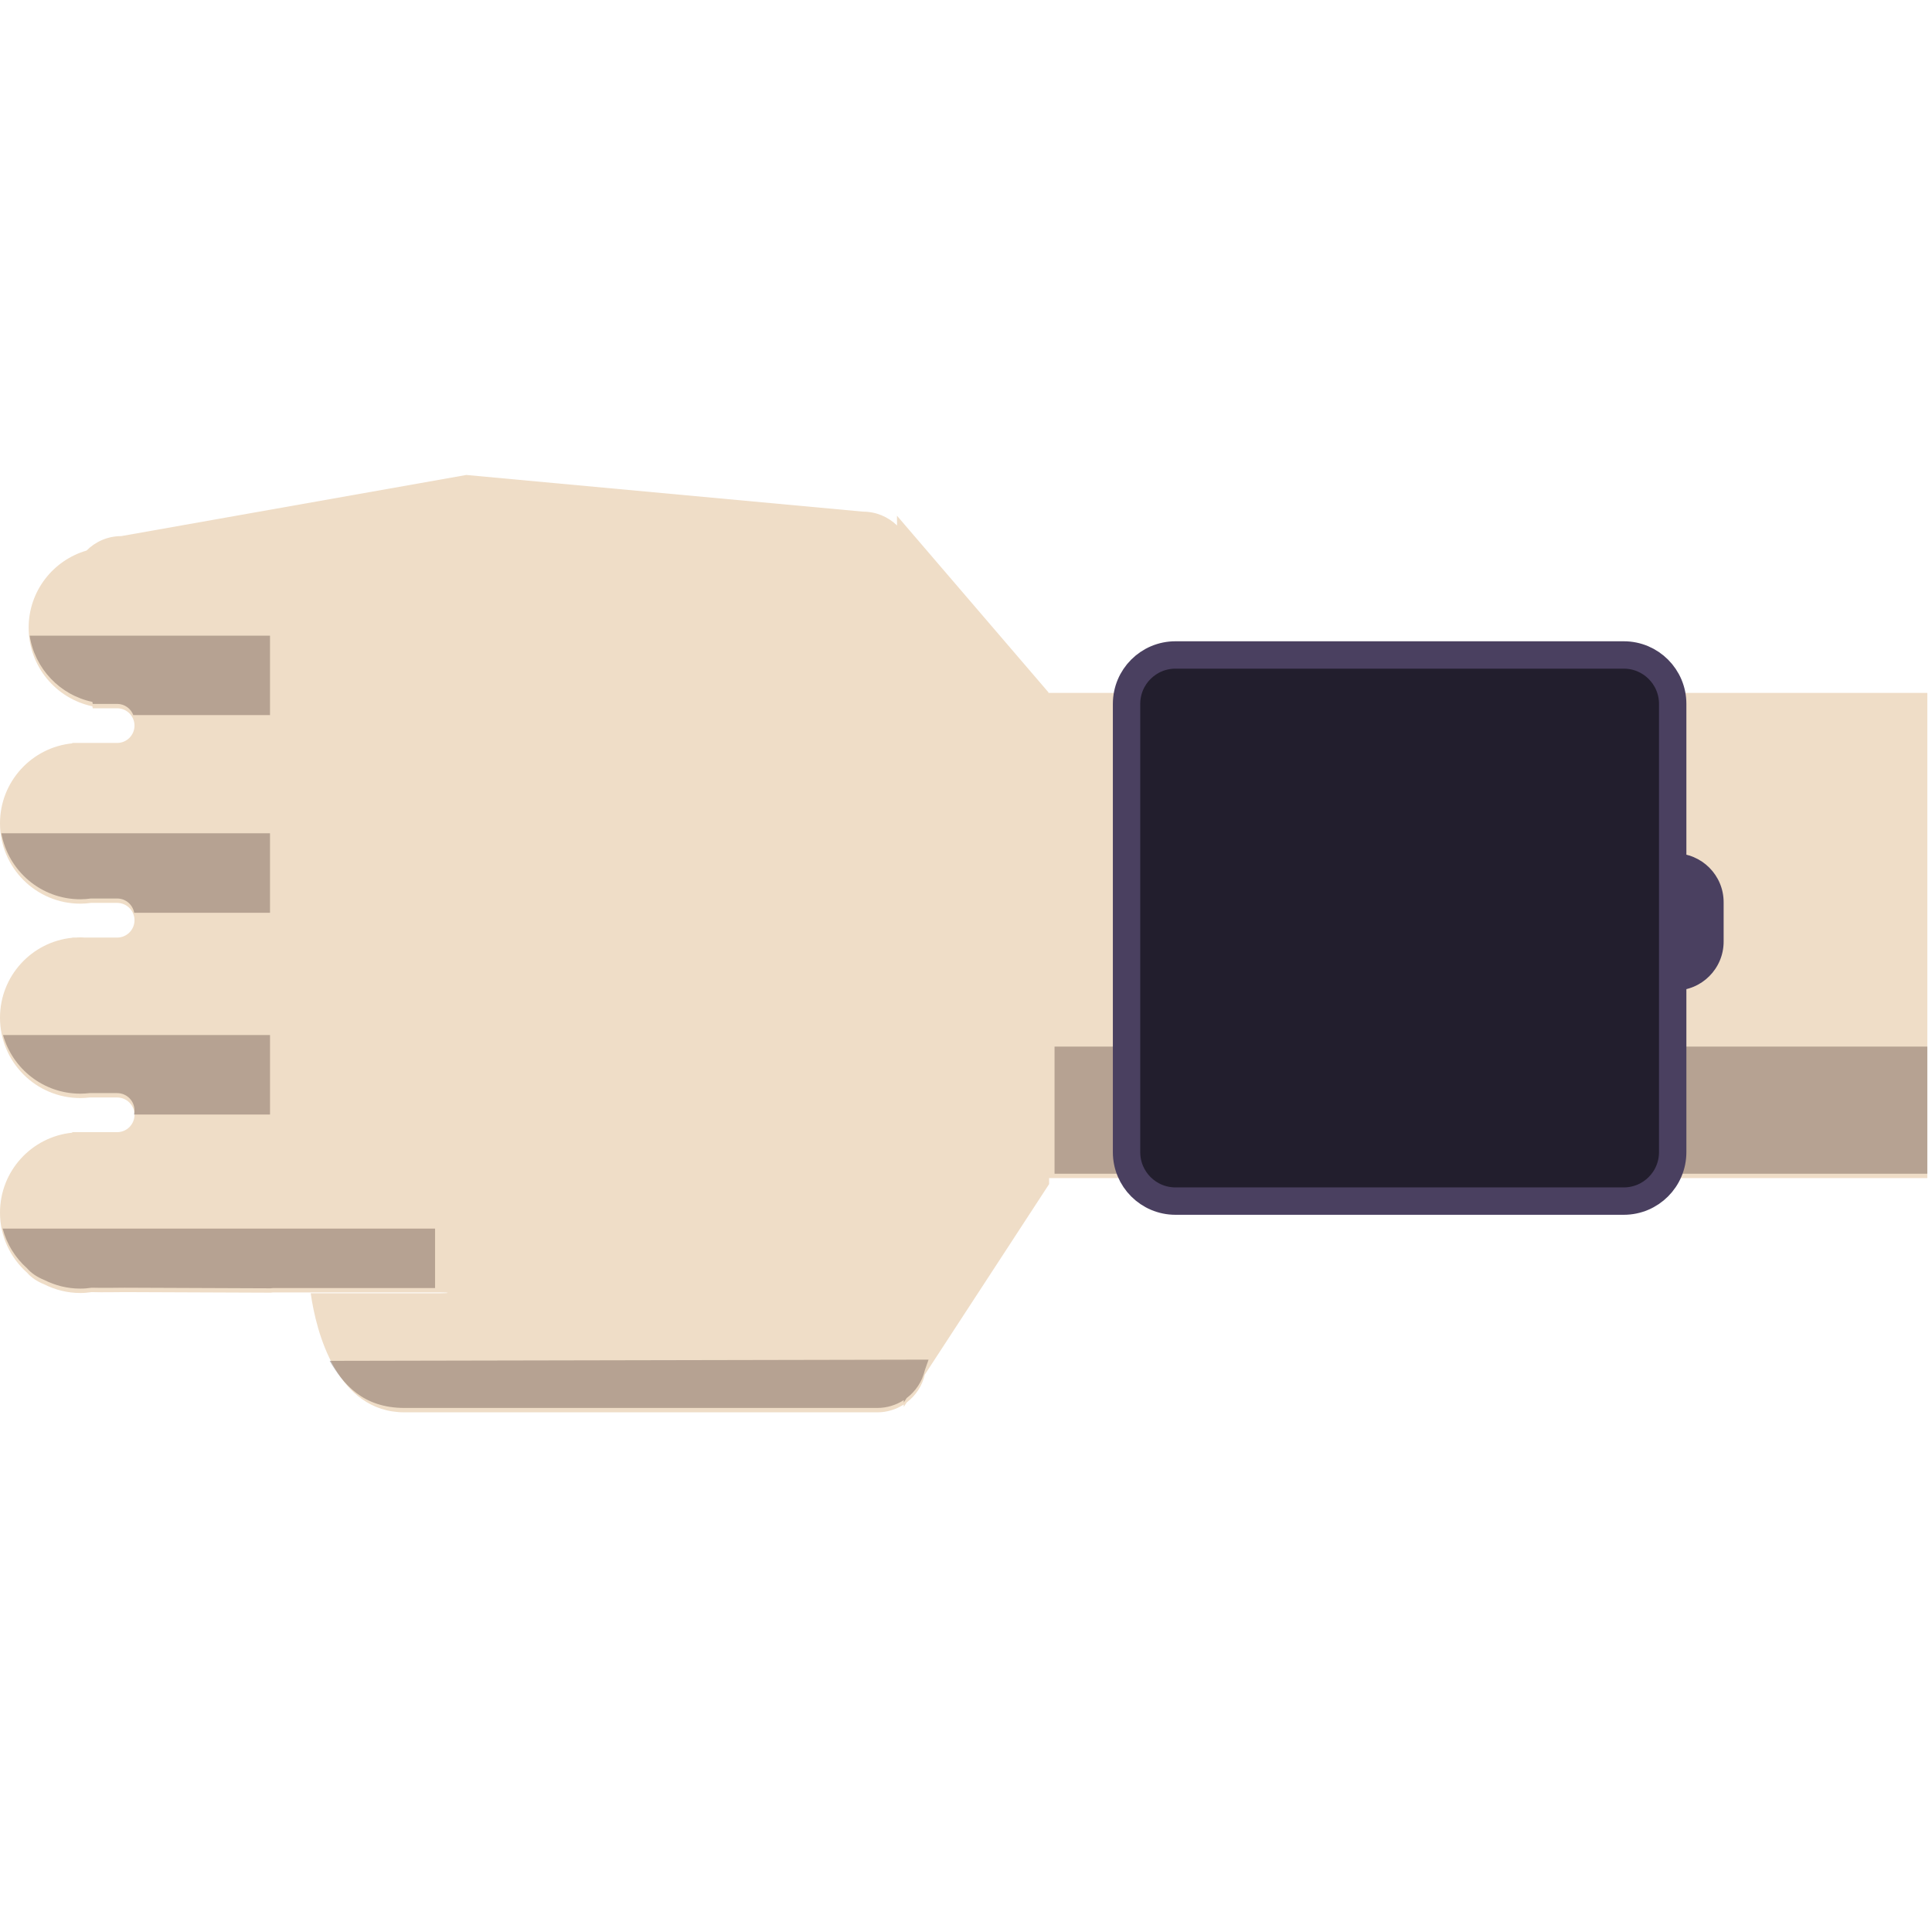 <?xml version="1.0" encoding="utf-8"?>
<!-- Generator: Adobe Illustrator 17.0.0, SVG Export Plug-In . SVG Version: 6.00 Build 0)  -->
<!DOCTYPE svg PUBLIC "-//W3C//DTD SVG 1.1//EN" "http://www.w3.org/Graphics/SVG/1.1/DTD/svg11.dtd">
<svg version="1.1" id="Layer_1" xmlns="http://www.w3.org/2000/svg" xmlns:xlink="http://www.w3.org/1999/xlink" x="0px" y="0px"
	 width="200px" height="200px" viewBox="0 0 200 200" enable-background="new 0 0 200 200" xml:space="preserve">
<path fill="#EFDDC7" d="M199.516,121.958v-50.23h-90.982v-0.059l-15.68-18.282l0.008,1.01c-0.912-0.885-2.153-1.432-3.524-1.432
	l-41.065-3.797l-35.721,6.329c-1.405,0-2.675,0.573-3.592,1.496C5.498,58,2.966,61.19,2.966,64.976c0,4.004,2.83,7.346,6.598,8.139
	l0.034,0.206h2.531c0.991,0,1.794,0.803,1.794,1.794s-0.803,1.794-1.794,1.794H8.336c-0.005,0-0.011-0.001-0.016-0.001
	s-0.011,0.001-0.016,0.001H7.489v0.041C3.284,77.367,0,80.913,0,85.228c0,4.595,3.725,8.32,8.32,8.32
	c0.372,0,0.736-0.033,1.095-0.08h2.715c0.991,0,1.794,0.803,1.794,1.794s-0.803,1.794-1.794,1.794H8.774
	c-0.151-0.008-0.301-0.023-0.454-0.023c-0.153,0-0.303,0.015-0.454,0.023H7.489v0.019C3.284,97.491,0,101.037,0,105.351
	c0,4.595,3.725,8.32,8.32,8.32c0.322,0,0.638-0.023,0.95-0.058h2.86c0.991,0,1.794,0.803,1.794,1.794s-0.803,1.794-1.794,1.794
	H7.489l-0.019,0.055C3.274,117.681,0,121.224,0,125.532c0,2.471,1.084,4.684,2.795,6.208c0.455,0.529,1.069,0.929,1.794,1.22
	c1.123,0.565,2.388,0.891,3.731,0.891c0.4,0,0.791-0.038,1.176-0.093c1.286,0.038,2.499,0,3.407,0l15.13,0.061
	c0.089-0.013,0.177-0.027,0.27-0.027h17.298c0.991,0,0.991,0.083,0,0.083H32.164c0.572,4.042,2.724,12.329,9.71,12.329h48.941
	c1.011,0,1.95-0.3,2.74-0.81l0.002,0.247l0.301-0.461c0.93-0.702,1.609-1.714,1.882-2.885l12.865-19.718l-0.001-0.621h90.912
	V121.958z"/>
<g opacity="0.3">
	<path fill="#2F1915" d="M2.795,131.286c0.455,0.529,1.069,0.929,1.794,1.22c1.123,0.565,2.388,0.891,3.731,0.891
		c0.4,0,0.791-0.038,1.176-0.093c1.286,0.038,2.499,0,3.407,0l15.13,0.061c0.089-0.013,0.177-0.027,0.27-0.027h16.735v-6.152H0.274
		C0.697,128.795,1.589,130.212,2.795,131.286z"/>
	<path fill="#2F1915" d="M34.125,140.875c1.388,2.37,3.405,4.876,7.749,4.876h48.941c1.011,0,1.95-0.3,2.74-0.81l0.002,0.247
		l0.301-0.461c0.93-0.702,1.609-1.714,1.882-2.885l0.385-1.092L34.125,140.875z"/>
	<path fill="#2F1915" d="M8.32,113.217c0.322,0,0.638-0.023,0.95-0.058h2.86c0.991,0,1.794,0.803,1.794,1.794
		c0,0.146-0.022,0.286-0.055,0.422h14.083v-8.227H0.316C1.299,110.647,4.506,113.217,8.32,113.217z"/>
	<path fill="#2F1915" d="M8.32,93.093c0.372,0,0.736-0.033,1.095-0.08h2.715c0.882,0,1.612,0.638,1.762,1.477h14.059v-8.227H0.14
		C0.844,90.146,4.234,93.093,8.32,93.093z"/>
	<path fill="#2F1915" d="M9.564,72.661l0.034,0.206h2.531c0.767,0,1.417,0.484,1.673,1.161H27.95v-8.227H3.07
		C3.599,69.221,6.206,71.954,9.564,72.661z"/>
	<rect x="109.167" y="108.343" fill="#2F1915" width="90.349" height="13.161"/>
</g>
<path fill="#4A4060" d="M178.43,97.476c0,2.796-2.267,5.063-5.063,5.063h-4.078c-2.796,0-5.063-2.267-5.063-5.063v-4.078
	c0-2.796,2.267-5.063,5.063-5.063h4.078c2.796,0,5.063,2.267,5.063,5.063V97.476z"/>
<path fill="#221E2D" stroke="#4A4060" stroke-width="2.835" stroke-miterlimit="10" d="M173.156,119.274
	c0,2.796-2.267,5.063-5.063,5.063h-46.409c-2.796,0-5.063-2.267-5.063-5.063V72.865c0-2.796,2.267-5.063,5.063-5.063h46.409
	c2.796,0,5.063,2.267,5.063,5.063V119.274z"/>
</svg>

